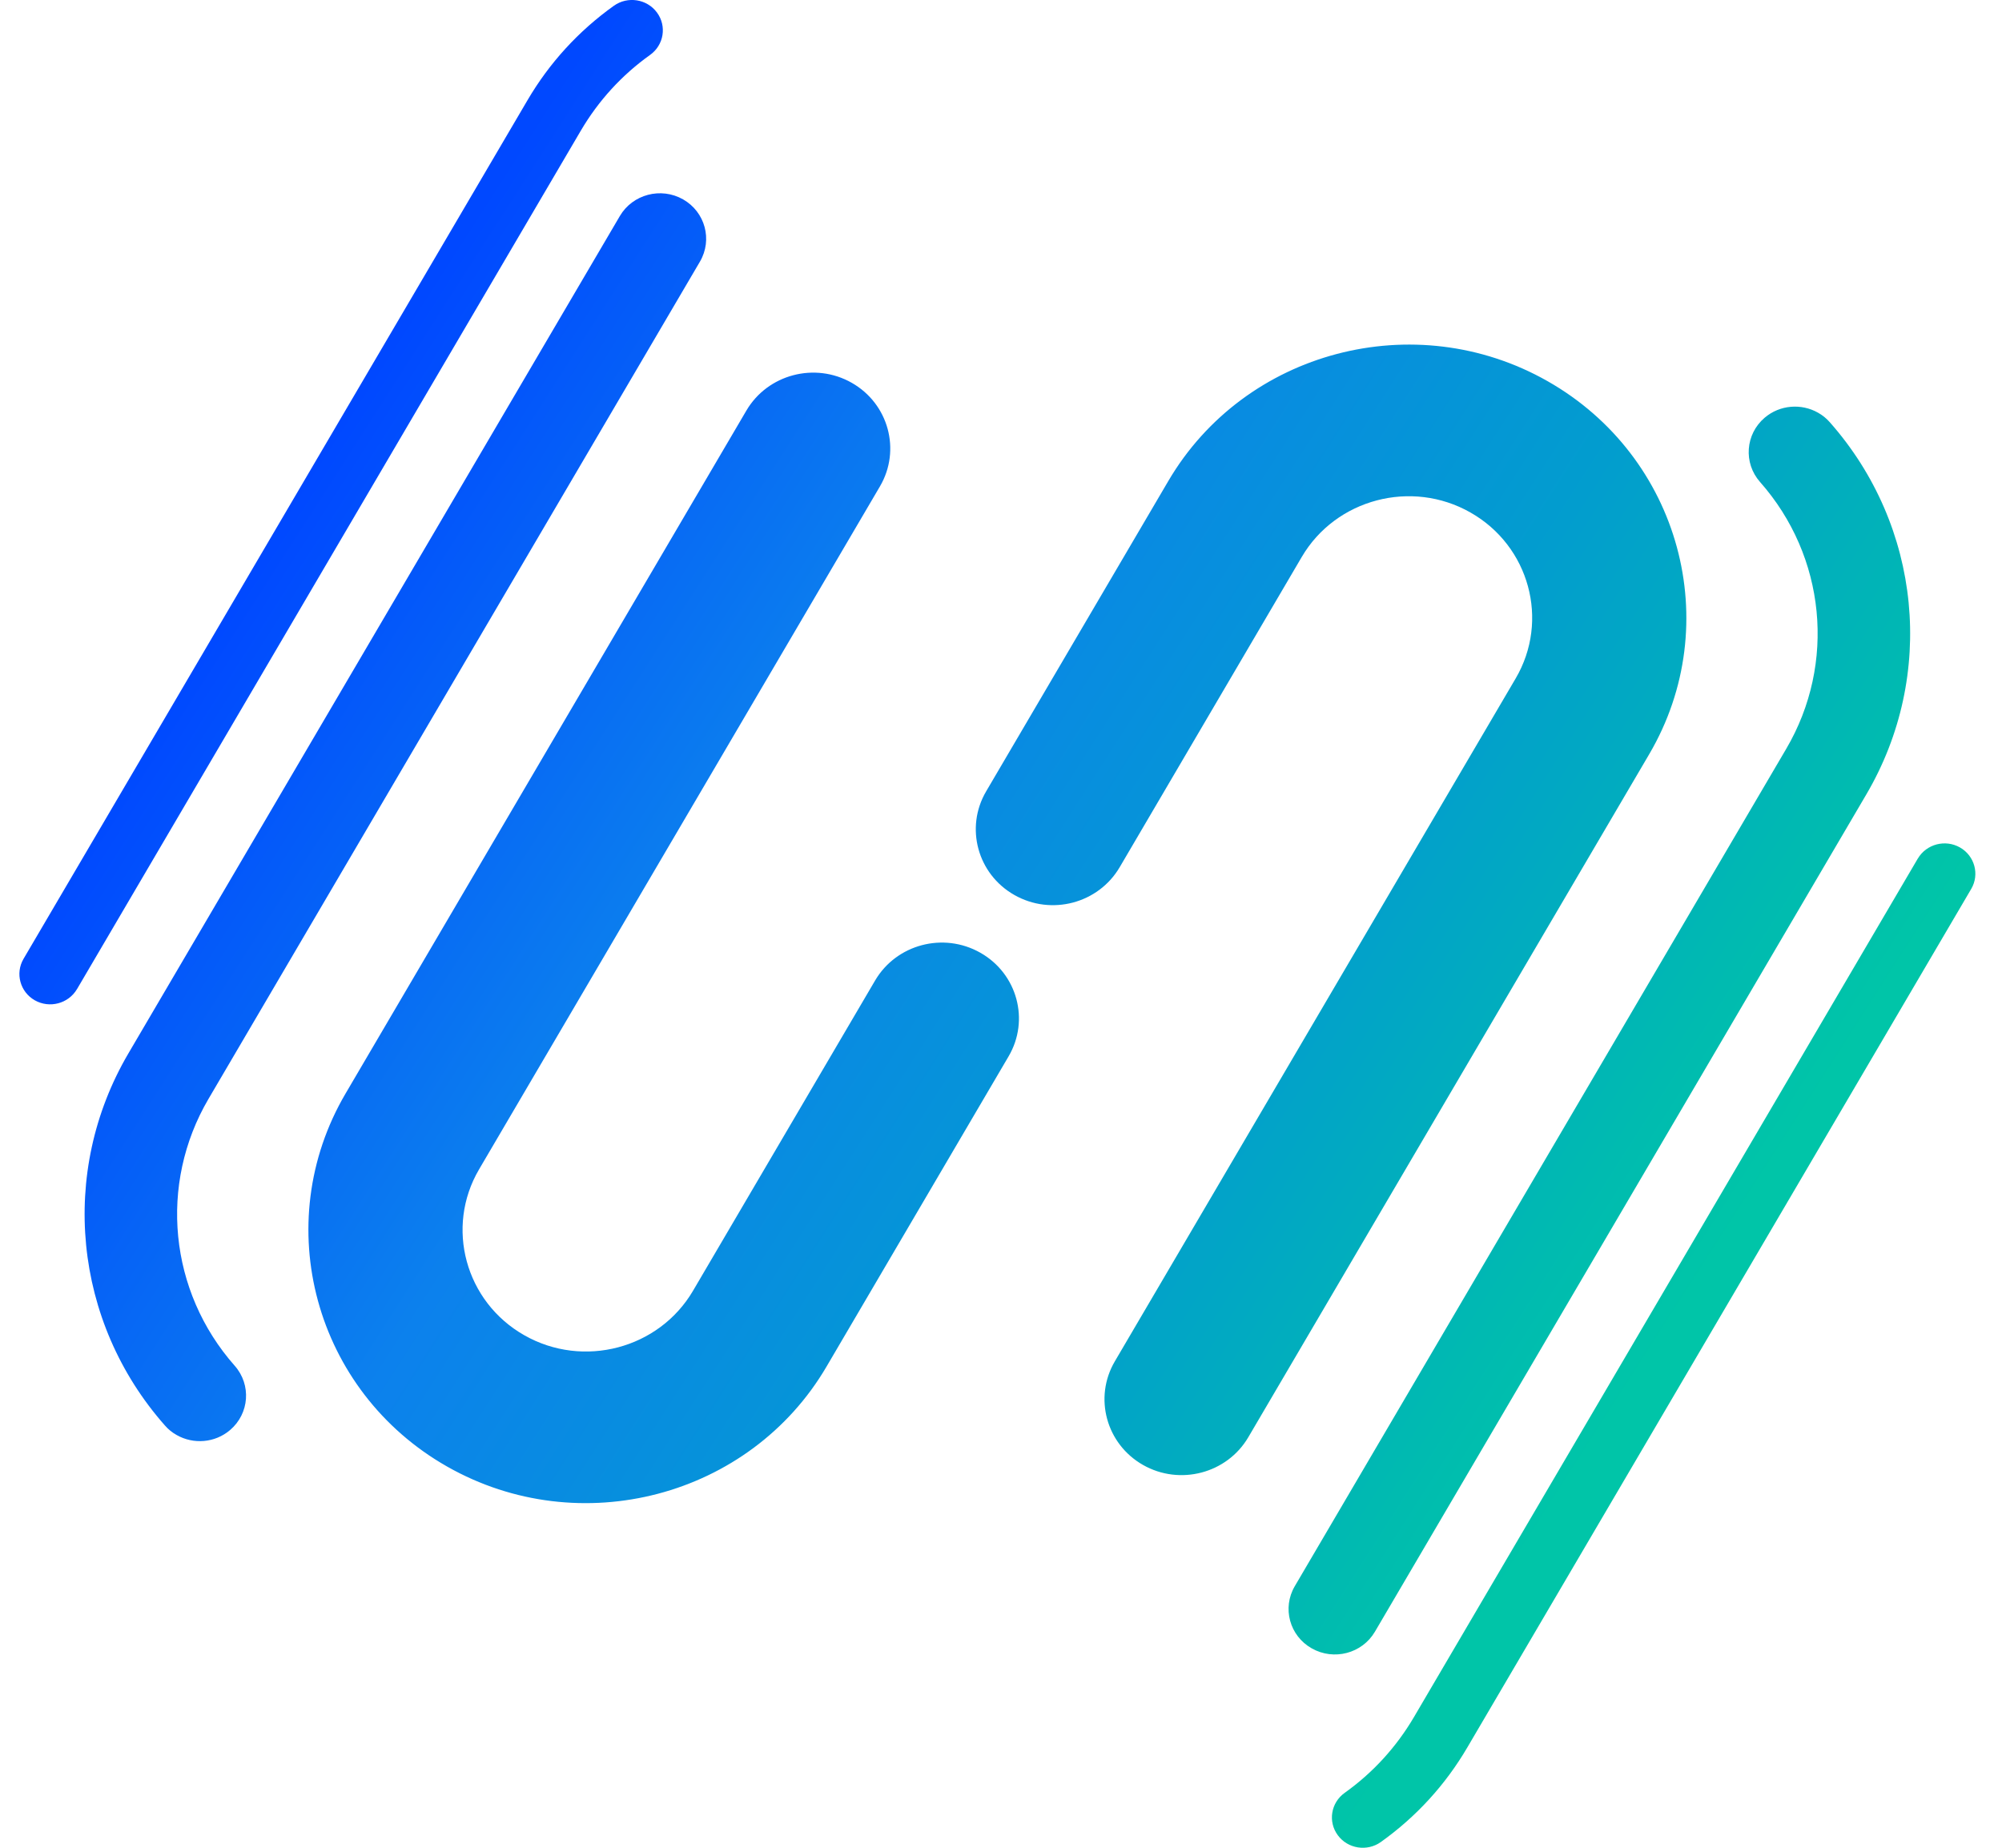 <svg width="39" height="36" viewBox="0 0 39 36" fill="none"
  xmlns="http://www.w3.org/2000/svg">
  <path d="M3.442 27.959C3.357 27.912 3.279 27.85 3.212 27.772C1.428 25.752 1.142 22.839 2.501 20.524L12.075 4.209C12.324 3.785 12.875 3.64 13.306 3.884C13.737 4.129 13.884 4.671 13.636 5.096L4.061 21.411C3.087 23.072 3.292 25.161 4.573 26.61C4.899 26.98 4.859 27.54 4.483 27.861C4.185 28.116 3.765 28.143 3.442 27.959ZM1.499 19.273L11.315 2.545C11.659 1.96 12.113 1.463 12.665 1.069C12.933 0.877 12.993 0.508 12.798 0.244C12.603 -0.021 12.227 -0.079 11.959 0.112C11.27 0.604 10.703 1.224 10.275 1.954L0.458 18.682C0.293 18.964 0.391 19.326 0.678 19.489C0.964 19.651 1.332 19.555 1.499 19.272V19.273ZM16.101 26.626L19.648 20.581C20.063 19.875 19.817 18.97 19.099 18.563C18.38 18.154 17.462 18.397 17.047 19.104L13.5 25.149C12.836 26.279 11.362 26.668 10.214 26.015C9.065 25.363 8.669 23.912 9.333 22.782L17.142 9.476C17.556 8.77 17.31 7.866 16.592 7.458C15.874 7.05 14.955 7.293 14.54 7.999L6.732 21.305C5.24 23.846 6.128 27.107 8.712 28.574C11.295 30.041 14.611 29.168 16.101 26.626ZM34.376 8.139C34 8.46 33.96 9.02 34.286 9.39C35.567 10.839 35.772 12.928 34.797 14.589L25.223 30.904C24.974 31.328 25.121 31.871 25.553 32.115C25.984 32.36 26.535 32.215 26.784 31.791L36.358 15.476C37.717 13.16 37.431 10.248 35.647 8.228C35.58 8.151 35.502 8.089 35.417 8.041C35.093 7.857 34.673 7.885 34.376 8.139ZM37.36 16.727L27.544 33.455C27.2 34.04 26.746 34.537 26.194 34.931C25.926 35.123 25.866 35.492 26.061 35.756C26.256 36.021 26.632 36.079 26.9 35.888C27.589 35.396 28.156 34.776 28.584 34.046L38.401 17.318C38.566 17.036 38.468 16.674 38.181 16.511C37.894 16.348 37.527 16.445 37.36 16.728V16.727ZM22.758 9.374L19.21 15.419C18.796 16.125 19.042 17.03 19.76 17.437C20.479 17.846 21.397 17.603 21.812 16.896L25.359 10.851C26.022 9.721 27.497 9.332 28.645 9.985C29.794 10.637 30.189 12.088 29.526 13.218L21.717 26.524C21.303 27.23 21.549 28.134 22.267 28.542C22.985 28.95 23.904 28.707 24.318 28.001L32.127 14.695C33.619 12.154 32.731 8.893 30.147 7.426C27.564 5.958 24.248 6.832 22.758 9.374Z" fill="url(#paint0_linear_502_11736)"/>
  <defs>
    <linearGradient id="paint0_linear_502_11736" x1="5.94" y1="9.357" x2="33.28" y2="26.872" gradientUnits="userSpaceOnUse">
      <stop stop-color="#0048FF"/>
      <stop offset="0.328" stop-color="#0C81ED"/>
      <stop offset="0.65" stop-color="#029DCE"/>
      <stop offset="0.88" stop-color="#00BBB0"/>
      <stop offset="0.964" stop-color="#00C5A8"/>
    </linearGradient>
  </defs>
</svg>
